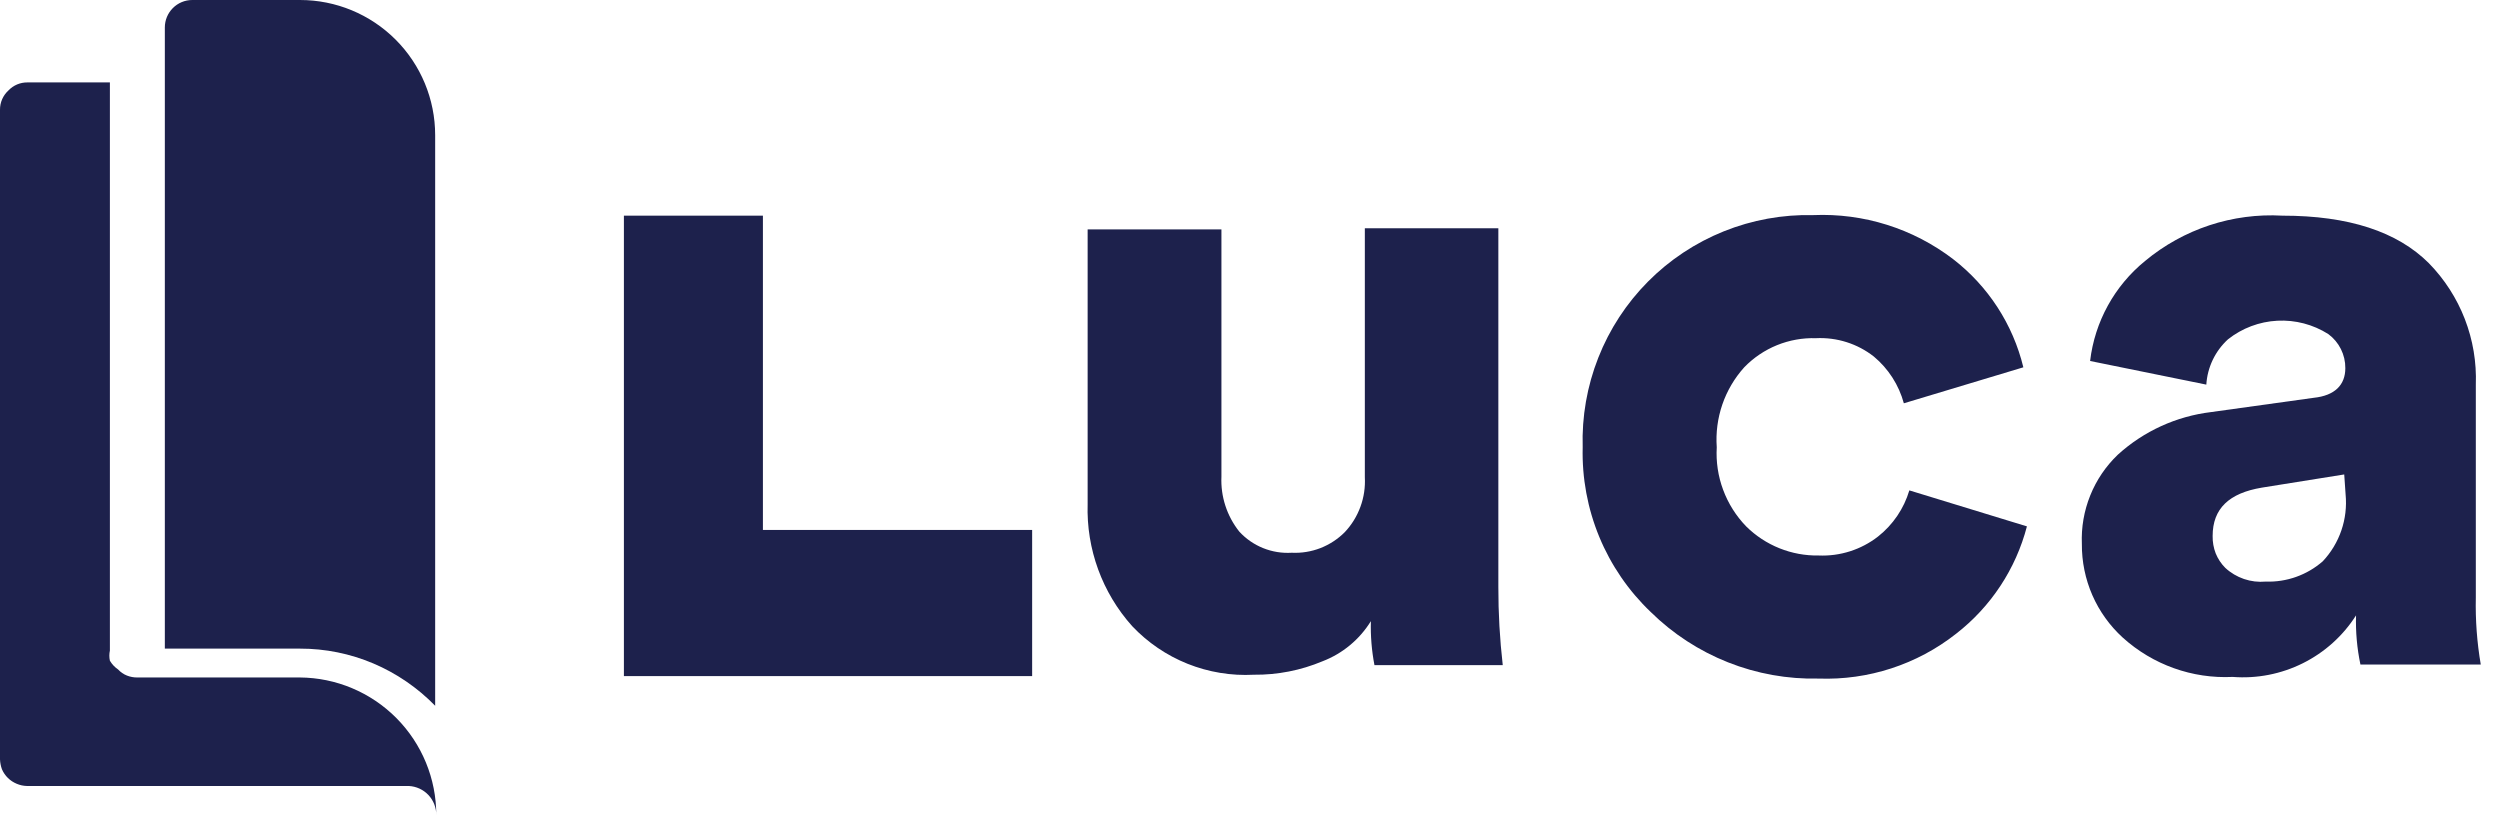 <svg width="91" height="30" viewBox="0 0 91 30" fill="none" xmlns="http://www.w3.org/2000/svg">
<g clip-path="url(#clip0_841_3999)">
<path d="M13.59 24.15C14.434 24.509 15.199 25.033 15.84 25.69V4.92C15.84 3.615 15.322 2.364 14.399 1.441C13.476 0.518 12.225 0 10.92 0L7 0C6.735 0 6.48 0.105 6.293 0.293C6.105 0.48 6 0.735 6 1V23.61H10.92C11.837 23.608 12.745 23.792 13.59 24.15Z" fill="#1D214C"/>
<path d="M10.91 24.66H5C4.87 24.662 4.741 24.638 4.62 24.59C4.498 24.542 4.389 24.466 4.3 24.37C4.178 24.287 4.075 24.178 4 24.05C3.974 23.928 3.974 23.802 4 23.68V3H1C0.871 2.999 0.744 3.023 0.625 3.073C0.506 3.123 0.399 3.197 0.31 3.29C0.211 3.38 0.132 3.489 0.078 3.612C0.025 3.734 -0.002 3.866 1.93009e-05 4V27.64C0.005 27.763 0.029 27.884 0.07 28C0.122 28.12 0.196 28.229 0.29 28.32C0.382 28.41 0.491 28.481 0.61 28.53C0.727 28.58 0.853 28.607 0.98 28.61H14.88C15.152 28.623 15.407 28.741 15.594 28.938C15.78 29.136 15.883 29.398 15.88 29.67C15.883 28.347 15.361 27.078 14.43 26.139C13.498 25.2 12.233 24.668 10.91 24.66Z" fill="#1D214C"/>
<path d="M27.77 7.85H22.71V24.61H37.57V19.29H27.77V7.85Z" fill="#1D214C"/>
<path d="M54.54 8.31H49.68V17.37C49.7 17.735 49.646 18.101 49.52 18.445C49.395 18.789 49.201 19.104 48.95 19.37C48.699 19.623 48.397 19.82 48.065 19.95C47.732 20.079 47.376 20.137 47.02 20.12C46.664 20.142 46.308 20.084 45.978 19.951C45.647 19.818 45.351 19.613 45.11 19.35C44.659 18.784 44.428 18.073 44.46 17.35V8.35H39.59V18.35C39.54 19.983 40.12 21.573 41.21 22.79C41.776 23.389 42.465 23.857 43.23 24.163C43.995 24.468 44.817 24.604 45.64 24.56C46.498 24.569 47.349 24.402 48.14 24.07C48.871 23.79 49.489 23.276 49.9 22.61C49.885 23.146 49.929 23.683 50.03 24.21H54.7C54.592 23.264 54.538 22.312 54.54 21.36V8.31Z" fill="#1D214C"/>
<path d="M68.36 19.53C67.745 20.009 66.979 20.253 66.2 20.22C65.712 20.229 65.226 20.139 64.773 19.957C64.319 19.775 63.907 19.504 63.56 19.16C63.192 18.78 62.907 18.328 62.723 17.832C62.538 17.337 62.459 16.808 62.49 16.28C62.452 15.753 62.522 15.223 62.693 14.723C62.865 14.223 63.136 13.763 63.49 13.37C63.827 13.021 64.234 12.747 64.683 12.564C65.132 12.382 65.615 12.295 66.1 12.31C66.861 12.272 67.611 12.509 68.21 12.98C68.739 13.422 69.119 14.015 69.3 14.68L73.65 13.37C73.27 11.803 72.367 10.414 71.09 9.43C69.633 8.317 67.832 7.751 66 7.83C64.886 7.804 63.778 8.005 62.744 8.421C61.711 8.837 60.772 9.459 59.987 10.25C59.202 11.041 58.586 11.983 58.178 13.02C57.769 14.057 57.576 15.166 57.61 16.28C57.581 17.398 57.787 18.509 58.214 19.543C58.641 20.576 59.28 21.509 60.09 22.28C60.895 23.072 61.85 23.693 62.9 24.109C63.949 24.525 65.072 24.726 66.2 24.7C68.007 24.765 69.779 24.188 71.2 23.07C72.468 22.087 73.375 20.712 73.78 19.16L69.5 17.85C69.302 18.514 68.904 19.101 68.36 19.53Z" fill="#1D214C"/>
<path d="M90.12 21.75V14C90.15 13.186 90.014 12.374 89.72 11.614C89.426 10.854 88.98 10.162 88.41 9.58C87.26 8.43 85.49 7.85 83.08 7.85C81.264 7.747 79.478 8.337 78.08 9.5C76.966 10.407 76.248 11.713 76.08 13.14L80.31 14C80.349 13.368 80.633 12.777 81.1 12.35C81.614 11.944 82.241 11.708 82.895 11.674C83.549 11.64 84.197 11.81 84.75 12.16C84.944 12.303 85.101 12.49 85.209 12.706C85.316 12.921 85.372 13.159 85.37 13.4C85.37 14.01 84.99 14.4 84.22 14.48L80.48 15C79.217 15.153 78.032 15.694 77.09 16.55C76.653 16.968 76.31 17.473 76.085 18.034C75.859 18.594 75.755 19.196 75.78 19.8C75.775 20.441 75.905 21.076 76.161 21.664C76.418 22.252 76.796 22.778 77.27 23.21C78.362 24.197 79.8 24.712 81.27 24.64C82.151 24.708 83.034 24.536 83.825 24.141C84.616 23.747 85.285 23.145 85.76 22.4C85.742 23.001 85.796 23.602 85.92 24.19H90.3C90.162 23.384 90.102 22.567 90.12 21.75ZM85.38 18C85.422 18.441 85.37 18.885 85.227 19.304C85.084 19.723 84.853 20.107 84.55 20.43C83.976 20.932 83.232 21.197 82.47 21.17C82.204 21.194 81.935 21.162 81.682 21.076C81.429 20.99 81.196 20.852 81 20.67C80.849 20.519 80.73 20.338 80.65 20.14C80.573 19.939 80.536 19.725 80.54 19.51C80.54 18.51 81.14 17.95 82.33 17.75L85.33 17.27L85.38 18Z" fill="#1D214C"/>
</g>
<defs>
<clipPath id="clip0_841_3999">
<rect width="90.31" height="29.69" fill="white"/>
</clipPath>
</defs>
</svg>
